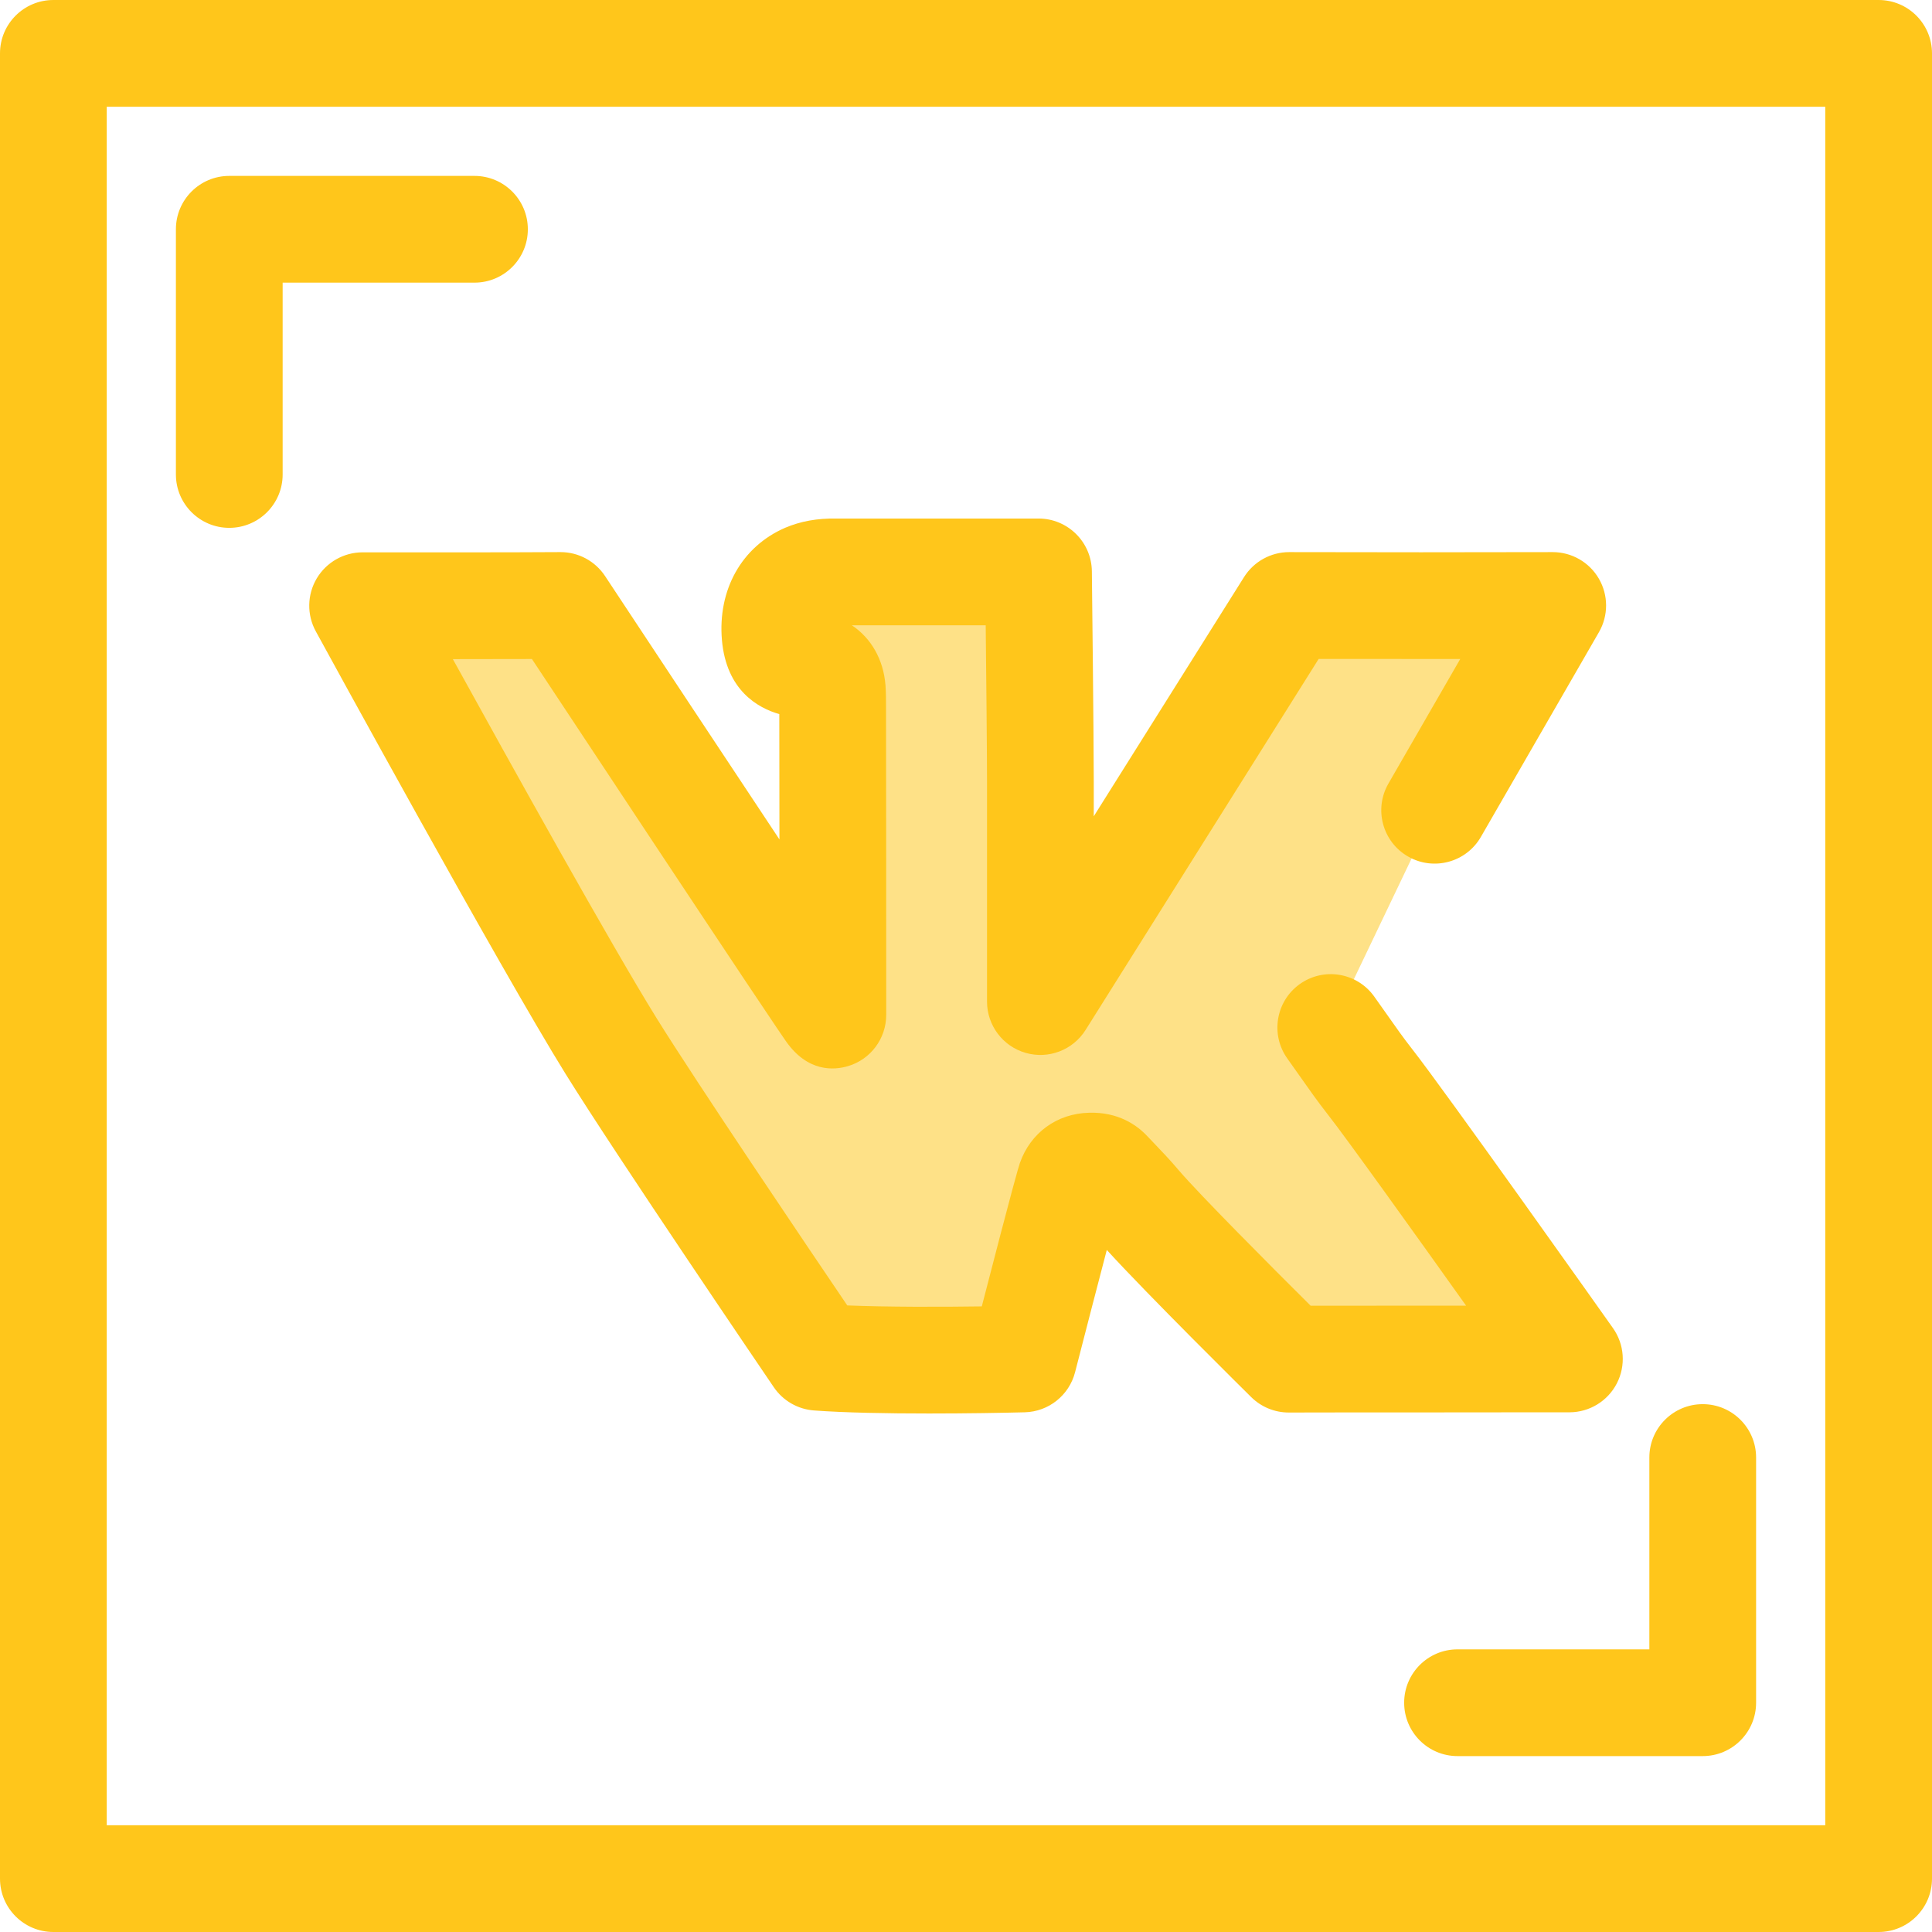 <?xml version="1.0" encoding="iso-8859-1"?>
<!-- Uploaded to: SVG Repo, www.svgrepo.com, Generator: SVG Repo Mixer Tools -->
<svg height="800px" width="800px" version="1.1" id="Layer_1" xmlns="http://www.w3.org/2000/svg" xmlns:xlink="http://www.w3.org/1999/xlink"
     viewBox="0 0 512 512" xml:space="preserve">
<g>
	<path style="fill:#FFC61B;" d="M60.761,139.885c-7.81,0-14.144-6.332-14.144-14.144V60.76c0-7.812,6.334-14.144,14.144-14.144
		h64.979c7.81,0,14.144,6.332,14.144,14.144s-6.334,14.144-14.144,14.144H74.905v50.837
		C74.905,133.553,68.571,139.885,60.761,139.885z"/>
    <path style="fill:#FFC61B;" d="M451.239,465.384H386.26c-7.81,0-14.144-6.332-14.144-14.144s6.334-14.144,14.144-14.144h50.835
		V386.26c0-7.812,6.334-14.144,14.144-14.144c7.81,0,14.144,6.332,14.144,14.144v64.98
		C465.383,459.05,459.05,465.384,451.239,465.384z"/>
    <path style="fill:#FFC61B;" d="M497.856,512H14.144C6.334,512,0,505.668,0,497.856V14.144C0,6.332,6.334,0,14.144,0h483.713
		C505.667,0,512,6.332,512,14.144v483.713C512,505.668,505.667,512,497.856,512z M28.287,483.713h455.425V28.287H28.287V483.713z"/>
</g>
    <path style="fill:#FEE187;" d="M352.668,272.299c3.462,4.814,6.789,9.802,10.4,14.387c8.612,10.977,52.839,73.439,52.839,73.439
	c-16.227,0.057-58.156,0-74.383,0.057c0,0-31.85-31.453-39.946-40.925c-2.501-2.967-5.199-5.703-7.799-8.441
	c-1.392-1.519-3.117-1.849-4.854-1.791c-2.403,0.058-4.386,1.276-5.298,3.854c-0.863,2.293-12.424,47.245-12.424,47.245
	c-14.156,0.388-40.295,0.617-54.44-0.444c0,0-41.423-60.895-54.815-82.466c-17.421-28.057-65.853-116.696-65.853-116.696
	c10.567,0.011,40.485,0.031,52.449-0.062c0,0,72.165,109.227,72.165,108.511c0-19.316,0-62.441-0.05-81.743
	c0-1.519,0-3.024-0.099-4.543c-0.283-3.41-1.873-5.431-4.817-6.104c-1.342-0.272-2.686-0.444-4.041-0.659
	c-4.14-0.617-5.865-2.636-6.297-7.509c-0.628-7.28,2.354-12.982,8.28-15.562c2.501-1.061,5.138-1.346,7.837-1.29
	c13.097,0,40.592,0,53.688,0c0,0,0.502,43.719,0.502,55.428c0,12.424,0,45.961,0,58.443l65.939-104.971
	c19.06,0.058,50.774,0.058,69.836,0c0,0-16.414,28.444-31.29,54.265"/>
    <path style="fill:#FFC61B;" d="M246.22,374.59c-10.905,0-22.392-0.197-30.514-0.805c-4.298-0.322-8.215-2.587-10.637-6.15
	c-1.697-2.496-41.741-61.386-55.135-82.96c-17.429-28.068-64.266-113.742-66.25-117.375c-2.396-4.385-2.301-9.708,0.25-14.004
	c2.55-4.291,7.171-6.922,12.162-6.922c0.006,0,0.01,0,0.016,0c9.205,0.01,40.176,0.033,52.323-0.061c0.035,0,0.074,0,0.11,0
	c4.747,0,9.181,2.383,11.801,6.348c13.998,21.189,31.83,48.134,46.212,69.796c-0.007-12.62-0.018-24.783-0.037-33.212
	c-5.612-1.601-14.022-6.244-15.202-19.588c-1.156-13.384,5.253-24.783,16.721-29.777c4.155-1.762,8.544-2.542,13.616-2.465h53.555
	c7.748,0,14.055,6.233,14.142,13.981c0.021,1.789,0.504,43.934,0.504,55.59v9.339l39.82-63.39c2.588-4.12,7.113-6.621,11.977-6.621
	c0.016,0,0.03,0,0.042,0c18.903,0.058,50.845,0.058,69.748,0c0.014,0,0.03,0,0.042,0c5.044,0,9.707,2.686,12.237,7.052
	c2.537,4.377,2.542,9.777,0.013,14.161c0,0-16.411,28.44-31.283,54.256c-3.898,6.768-12.544,9.094-19.316,5.195
	c-6.768-3.899-9.094-12.548-5.195-19.316c6.56-11.384,13.415-23.278,19.035-33.021c-12.725,0.007-26.384,0.001-37.517-0.021
	l-61.771,98.331c-3.353,5.336-9.834,7.813-15.89,6.068c-6.058-1.744-10.229-7.287-10.229-13.591v-58.443
	c0-7.3-0.201-27.443-0.348-41.282h-35.478c5.087,3.387,8.348,9.001,8.913,15.811c0.007,0.086,0.014,0.173,0.02,0.259
	c0.127,1.974,0.127,3.823,0.127,5.454c0.05,19.285,0.05,63.054,0.05,81.743c0,6.244-4.096,11.752-10.075,13.548
	c-3.691,1.11-10.749,1.713-16.569-6.686c-0.569-0.822-1.392-2.03-2.434-3.568c-2.011-2.976-4.863-7.234-8.274-12.346
	c-6.79-10.178-15.808-23.758-24.812-37.343c-12.693-19.148-25.36-38.304-31.726-47.933c-6.109,0.021-13.674,0.03-20.954,0.033
	c15.398,27.928,42.138,76.053,53.954,95.083c10.68,17.199,39.943,60.509,50.572,76.193c10.413,0.419,24.309,0.417,35.65,0.255
	c8.339-32.296,9.711-36.892,10.107-38.035l0,0c2.824-7.991,9.834-13.08,18.296-13.282c7.691-0.25,12.676,3.221,15.494,6.242
	l1.426,1.494c2.252,2.352,4.578,4.785,6.885,7.52c5.444,6.369,24.35,25.361,34.938,35.884c8.387-0.014,19.995-0.02,31.61-0.014
	c3.221,0,6.442,0,9.589,0c-13.523-18.985-31.557-44.179-36.588-50.593c-2.706-3.437-5.208-6.997-7.626-10.441
	c-1.038-1.478-2.078-2.957-3.129-4.42c-4.561-6.341-3.117-15.179,3.223-19.74c6.346-4.56,15.182-3.116,19.74,3.225
	c1.113,1.547,2.212,3.112,3.311,4.676c2.303,3.277,4.476,6.372,6.72,9.22c8.741,11.14,51.455,71.454,53.268,74.015
	c3.051,4.308,3.448,9.957,1.031,14.649c-2.417,4.693-7.246,7.649-12.524,7.667c-8.165,0.028-22.821-0.011-37.466,0.028
	c-14.445,0-28.854,0-36.916,0.03c-0.017,0-0.033,0-0.049,0c-3.72,0-7.29-1.465-9.937-4.08c-1.209-1.195-27.495-27.167-38.278-39.004
	c-2.369,9.031-5.506,21.131-8.406,32.406c-1.571,6.112-7.003,10.442-13.311,10.615C265.611,374.426,256.156,374.59,246.22,374.59z
	 M283.354,320.375c0.004,0.004,0.01,0.01,0.014,0.016C283.364,320.385,283.358,320.38,283.354,320.375z"/>
</svg>
